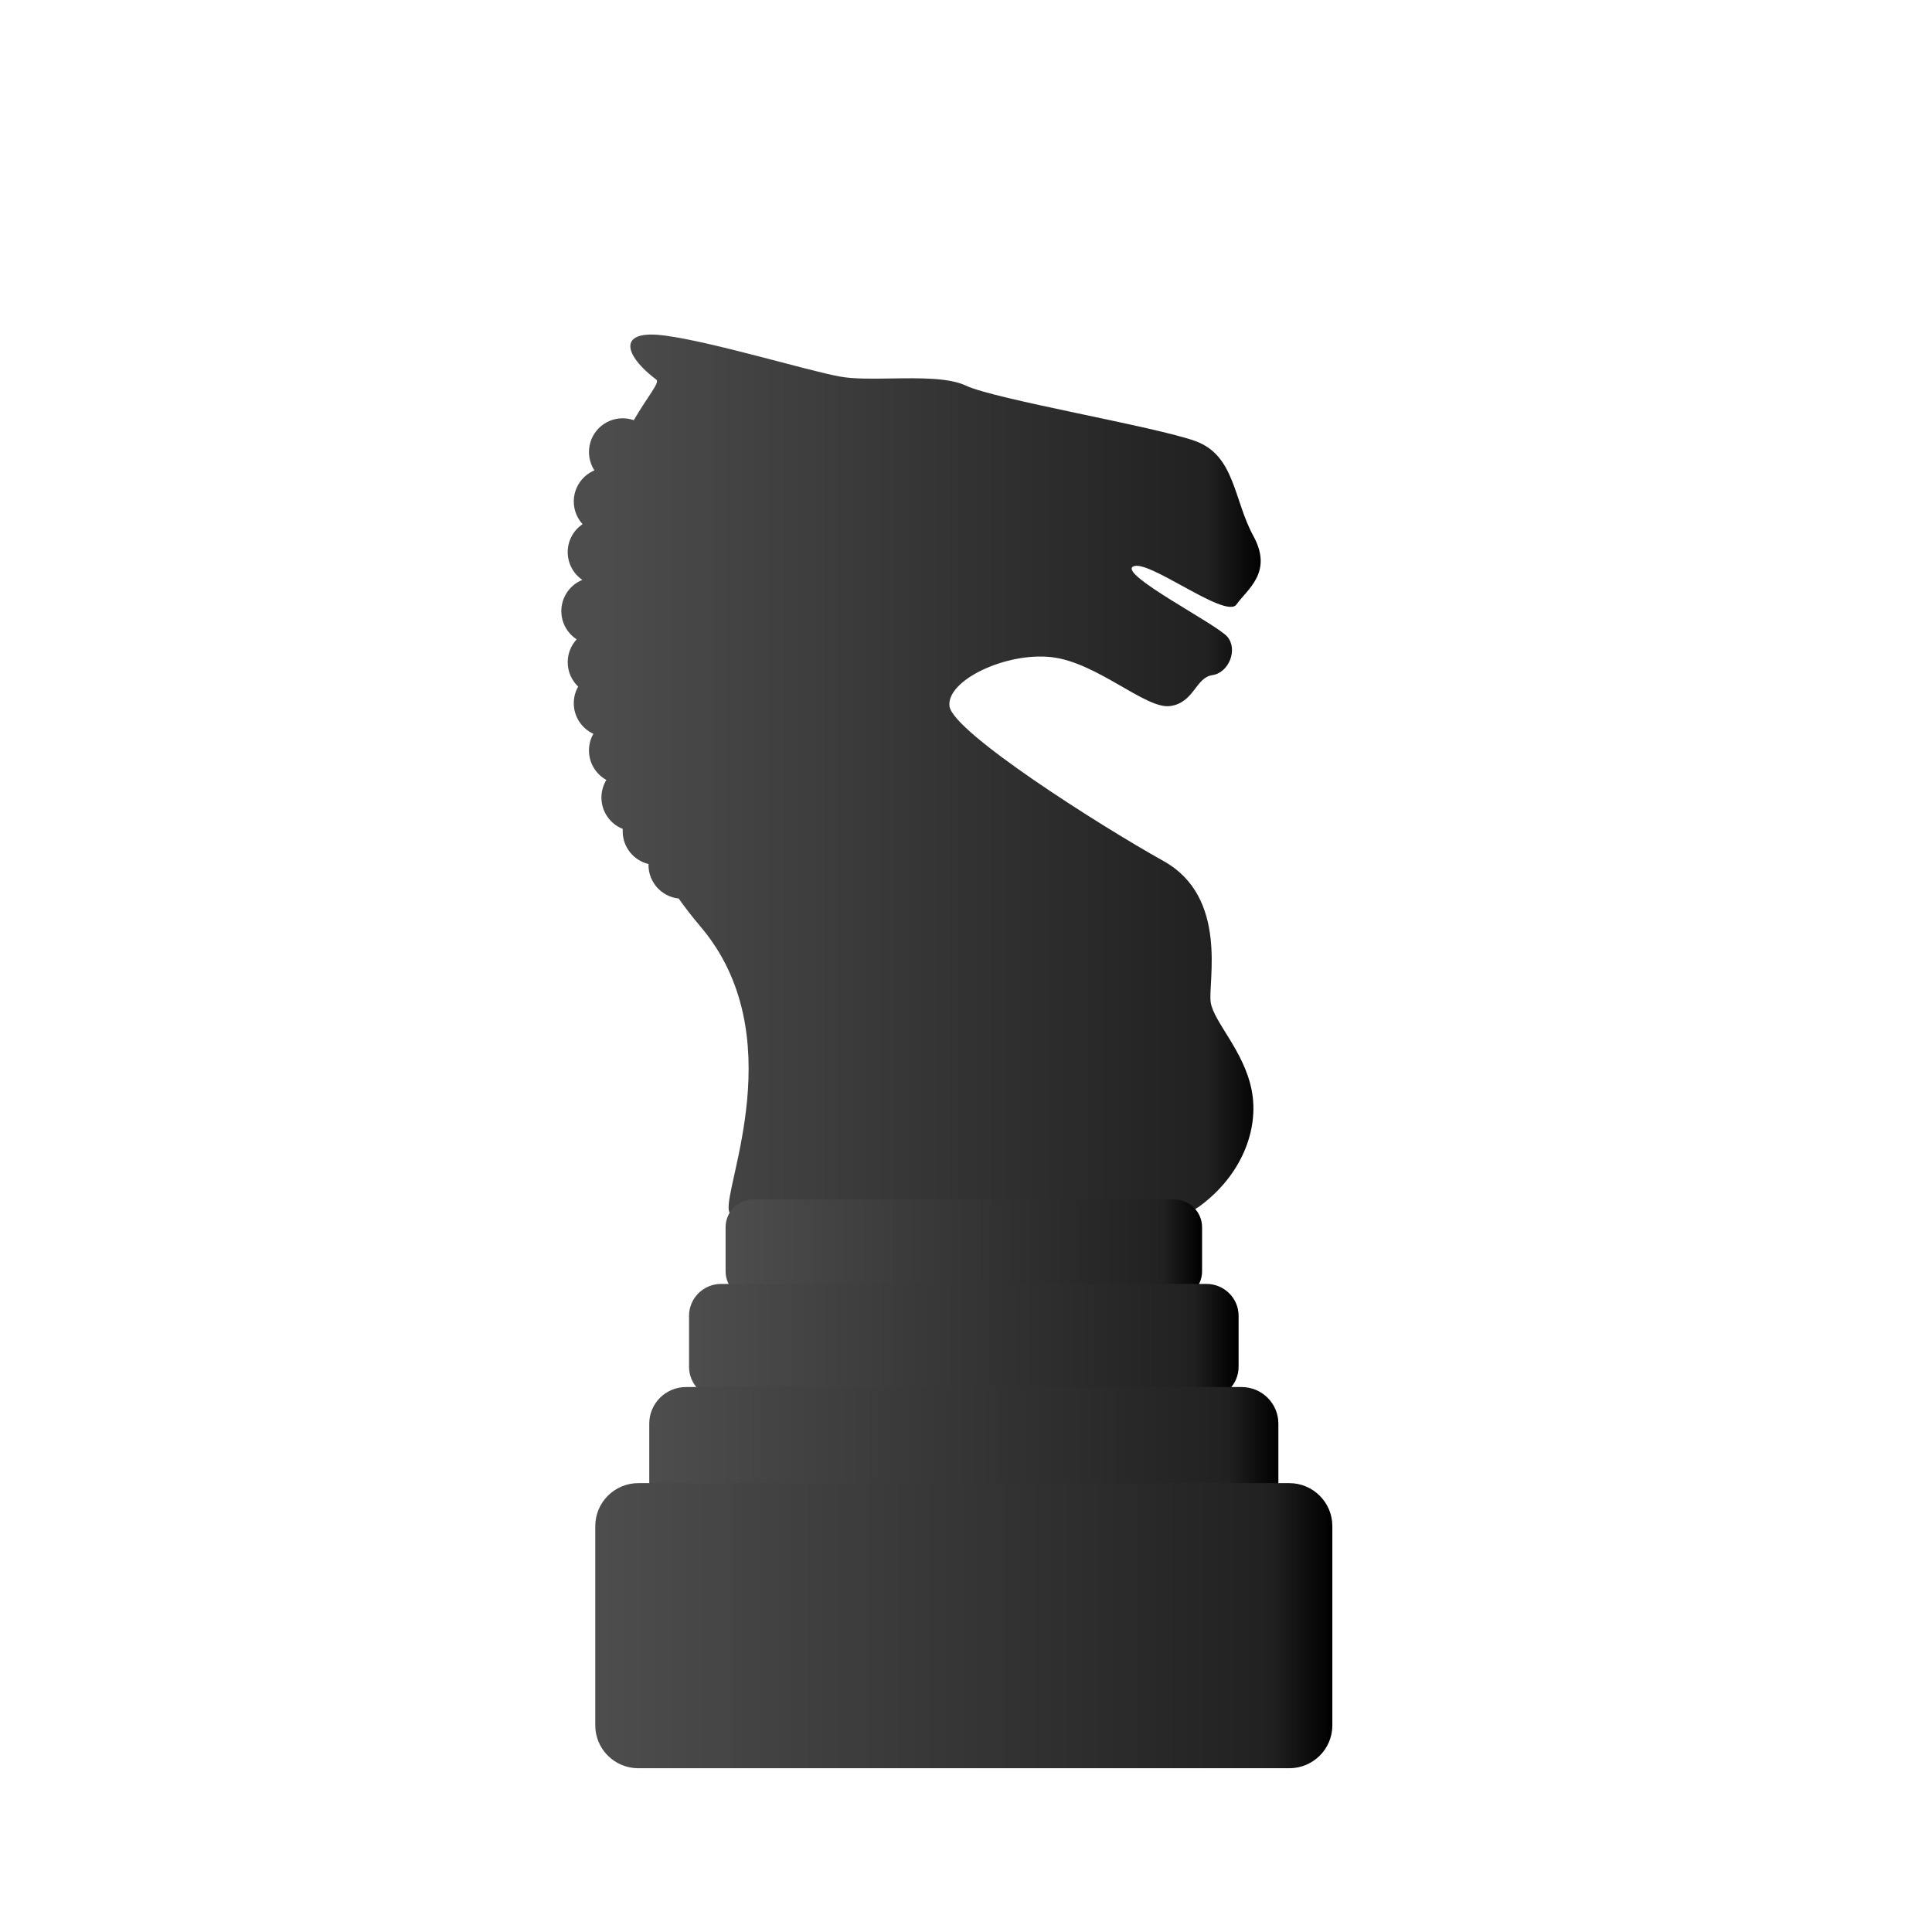 <?xml version="1.0" encoding="UTF-8" standalone="no"?>
<!-- Created with Inkscape (http://www.inkscape.org/) -->

<svg
   xmlns:dc="http://purl.org/dc/elements/1.1/"
   xmlns:cc="http://creativecommons.org/ns#"
   xmlns:rdf="http://www.w3.org/1999/02/22-rdf-syntax-ns#"
   xmlns:svg="http://www.w3.org/2000/svg"
   xmlns="http://www.w3.org/2000/svg"
   xmlns:sodipodi="http://sodipodi.sourceforge.net/DTD/sodipodi-0.dtd"
   xmlns:inkscape="http://www.inkscape.org/namespaces/inkscape"
   width="60"
   height="60"
   viewBox="0 0 60 60"
   id="svg6148"
   version="1.1"
   inkscape:version="0.91 r"
   sodipodi:docname="black_knight.svg">
  <defs
     id="defs6150">
    <linearGradient
       id="linearGradient4374"
       spreadMethod="pad"
       gradientTransform="matrix(50.307,0,0,-50.307,722.279,529.978)"
       gradientUnits="userSpaceOnUse"
       y2="0"
       x2="1"
       y1="0"
       x1="0">
      <stop
         id="stop4376"
         offset="0"
         style="stop-opacity:1;stop-color:#ffffff" />
      <stop
         id="stop4378"
         offset="0.05"
         style="stop-opacity:1;stop-color:#ffffff" />
      <stop
         id="stop4380"
         offset="0.922"
         style="stop-opacity:1;stop-color:#b9b9b9" />
      <stop
         id="stop4382"
         offset="0.922"
         style="stop-opacity:1;stop-color:#b9b9b9" />
      <stop
         id="stop4384"
         offset="1"
         style="stop-opacity:1;stop-color:#999999" />
    </linearGradient>
    <clipPath
       id="clipPath4296"
       clipPathUnits="userSpaceOnUse">
      <path
         inkscape:connector-curvature="0"
         id="path4298"
         d="M 0,800 800,800 800,0 0,0 0,800 Z" />
    </clipPath>
    <clipPath
       id="clipPath4304"
       clipPathUnits="userSpaceOnUse">
      <path
         inkscape:connector-curvature="0"
         id="path4306"
         d="m 727.854,545.632 27.417,0 0,-6.303 -27.417,0 0,6.303 z" />
    </clipPath>
    <clipPath
       id="clipPath4308"
       clipPathUnits="userSpaceOnUse">
      <path
         inkscape:connector-curvature="0"
         id="path4310"
         d="m 727.854,539.329 0,3.9 c 0,1.325 1.078,2.403 2.408,2.403 l 25.009,0 c 0,0 -14.701,-0.51 -20.35,-2.434 -5.648,-1.925 -7.067,-3.869 -7.067,-3.869" />
    </clipPath>
    <mask
       id="mask4324"
       height="1"
       width="1"
       y="0"
       x="0"
       maskUnits="userSpaceOnUse">
      <g
         id="g4326">
        <g
           id="g4328">
          <g
             id="g4330">
            <g
               id="g4332">
              <path
                 inkscape:connector-curvature="0"
                 id="path4334"
                 style="fill:url(#linearGradient4316);stroke:none"
                 d="m -32768,32767 65535,0 0,-65535 -65535,0 0,65535 z" />
            </g>
          </g>
        </g>
      </g>
    </mask>
    <linearGradient
       id="linearGradient4316"
       spreadMethod="pad"
       gradientTransform="matrix(20.758,0,0,-20.758,725.48,542.48)"
       gradientUnits="userSpaceOnUse"
       y2="0"
       x2="1"
       y1="0"
       x1="0">
      <stop
         id="stop4318"
         offset="0"
         style="stop-opacity:1;stop-color:#ffffff" />
      <stop
         id="stop4320"
         offset="0.054"
         style="stop-opacity:1;stop-color:#ffffff" />
      <stop
         id="stop4322"
         offset="1"
         style="stop-opacity:0;stop-color:#ffffff" />
    </linearGradient>
    <linearGradient
       id="linearGradient4278"
       spreadMethod="pad"
       gradientTransform="matrix(42.94,0,0,-42.94,726.117,541.319)"
       gradientUnits="userSpaceOnUse"
       y2="0"
       x2="1"
       y1="0"
       x1="0">
      <stop
         id="stop4280"
         offset="0"
         style="stop-opacity:1;stop-color:#ffffff" />
      <stop
         id="stop4282"
         offset="0.05"
         style="stop-opacity:1;stop-color:#ffffff" />
      <stop
         id="stop4284"
         offset="0.922"
         style="stop-opacity:1;stop-color:#b9b9b9" />
      <stop
         id="stop4286"
         offset="0.922"
         style="stop-opacity:1;stop-color:#b9b9b9" />
      <stop
         id="stop4288"
         offset="1"
         style="stop-opacity:1;stop-color:#999999" />
    </linearGradient>
    <clipPath
       id="clipPath4200"
       clipPathUnits="userSpaceOnUse">
      <path
         inkscape:connector-curvature="0"
         id="path4202"
         d="M 0,800 800,800 800,0 0,0 0,800 Z" />
    </clipPath>
    <clipPath
       id="clipPath4208"
       clipPathUnits="userSpaceOnUse">
      <path
         inkscape:connector-curvature="0"
         id="path4210"
         d="m 730.464,552.396 22.255,0 0,-5.504 -22.255,0 0,5.504 z" />
    </clipPath>
    <clipPath
       id="clipPath4212"
       clipPathUnits="userSpaceOnUse">
      <path
         inkscape:connector-curvature="0"
         id="path4214"
         d="m 730.464,546.892 0,3.412 c 0,1.153 0.938,2.092 2.103,2.092 l 20.152,0 c 0,0 -11.149,-0.44 -16.081,-2.125 -4.937,-1.678 -6.174,-3.379 -6.174,-3.379" />
    </clipPath>
    <mask
       id="mask4228"
       height="1"
       width="1"
       y="0"
       x="0"
       maskUnits="userSpaceOnUse">
      <g
         id="g4230">
        <g
           id="g4232">
          <g
             id="g4234">
            <g
               id="g4236">
              <path
                 inkscape:connector-curvature="0"
                 id="path4238"
                 style="fill:url(#linearGradient4220);stroke:none"
                 d="m -32768,32767 65535,0 0,-65535 -65535,0 0,65535 z" />
            </g>
          </g>
        </g>
      </g>
    </mask>
    <linearGradient
       id="linearGradient4220"
       spreadMethod="pad"
       gradientTransform="matrix(15.701,0,0,-15.701,728.586,549.644)"
       gradientUnits="userSpaceOnUse"
       y2="0"
       x2="1"
       y1="0"
       x1="0">
      <stop
         id="stop4222"
         offset="0"
         style="stop-opacity:1;stop-color:#ffffff" />
      <stop
         id="stop4224"
         offset="0.054"
         style="stop-opacity:1;stop-color:#ffffff" />
      <stop
         id="stop4226"
         offset="1"
         style="stop-opacity:0;stop-color:#ffffff" />
    </linearGradient>
    <linearGradient
       id="linearGradient4182"
       spreadMethod="pad"
       gradientTransform="matrix(37.51,0,0,-37.51,728.946,548.631)"
       gradientUnits="userSpaceOnUse"
       y2="0"
       x2="1"
       y1="0"
       x1="0">
      <stop
         id="stop4184"
         offset="0"
         style="stop-opacity:1;stop-color:#ffffff" />
      <stop
         id="stop4186"
         offset="0.05"
         style="stop-opacity:1;stop-color:#ffffff" />
      <stop
         id="stop4188"
         offset="0.922"
         style="stop-opacity:1;stop-color:#b9b9b9" />
      <stop
         id="stop4190"
         offset="0.922"
         style="stop-opacity:1;stop-color:#b9b9b9" />
      <stop
         id="stop4192"
         offset="1"
         style="stop-opacity:1;stop-color:#999999" />
    </linearGradient>
    <linearGradient
       id="linearGradient4154"
       spreadMethod="pad"
       gradientTransform="matrix(25.694,0,0,-25.694,732.657,600.661)"
       gradientUnits="userSpaceOnUse"
       y2="0"
       x2="1"
       y1="0"
       x1="0">
      <stop
         id="stop4156"
         offset="0"
         style="stop-opacity:1;stop-color:#ffffff" />
      <stop
         id="stop4158"
         offset="0.161"
         style="stop-opacity:1;stop-color:#ffffff" />
      <stop
         id="stop4160"
         offset="0.201"
         style="stop-opacity:1;stop-color:#ffffff" />
      <stop
         id="stop4162"
         offset="0.893"
         style="stop-opacity:1;stop-color:#b9b9b9" />
      <stop
         id="stop4164"
         offset="0.893"
         style="stop-opacity:1;stop-color:#b9b9b9" />
      <stop
         id="stop4166"
         offset="1"
         style="stop-opacity:1;stop-color:#a3a3a3" />
    </linearGradient>
    <clipPath
       id="clipPath4076"
       clipPathUnits="userSpaceOnUse">
      <path
         inkscape:connector-curvature="0"
         id="path4078"
         d="M 0,800 800,800 800,0 0,0 0,800 Z" />
    </clipPath>
    <clipPath
       id="clipPath4084"
       clipPathUnits="userSpaceOnUse">
      <path
         inkscape:connector-curvature="0"
         id="path4086"
         d="m 732.858,557.935 19.861,0 0,-4.773 -19.861,0 0,4.773 z" />
    </clipPath>
    <clipPath
       id="clipPath4088"
       clipPathUnits="userSpaceOnUse">
      <path
         inkscape:connector-curvature="0"
         id="path4090"
         d="m 732.858,553.162 0,2.955 c 0,0.999 0.819,1.818 1.824,1.818 l 18.037,0 c 0,0 -10.23,-0.383 -14.502,-1.844 -4.284,-1.456 -5.359,-2.929 -5.359,-2.929" />
    </clipPath>
    <mask
       id="mask4104"
       height="1"
       width="1"
       y="0"
       x="0"
       maskUnits="userSpaceOnUse">
      <g
         id="g4106">
        <g
           id="g4108">
          <g
             id="g4110">
            <g
               id="g4112">
              <path
                 inkscape:connector-curvature="0"
                 id="path4114"
                 style="fill:url(#linearGradient4096);stroke:none"
                 d="m -32768,32767 65535,0 0,-65535 -65535,0 0,65535 z" />
            </g>
          </g>
        </g>
      </g>
    </mask>
    <linearGradient
       id="linearGradient4096"
       spreadMethod="pad"
       gradientTransform="matrix(15.049,0,0,-15.049,731.085,555.548)"
       gradientUnits="userSpaceOnUse"
       y2="0"
       x2="1"
       y1="0"
       x1="0">
      <stop
         id="stop4098"
         offset="0"
         style="stop-opacity:1;stop-color:#ffffff" />
      <stop
         id="stop4100"
         offset="0.054"
         style="stop-opacity:1;stop-color:#ffffff" />
      <stop
         id="stop4102"
         offset="1"
         style="stop-opacity:0;stop-color:#ffffff" />
    </linearGradient>
    <linearGradient
       id="linearGradient4058"
       spreadMethod="pad"
       gradientTransform="matrix(32.526,0,0,-32.526,731.542,554.669)"
       gradientUnits="userSpaceOnUse"
       y2="0"
       x2="1"
       y1="0"
       x1="0">
      <stop
         id="stop4060"
         offset="0"
         style="stop-opacity:1;stop-color:#ffffff" />
      <stop
         id="stop4062"
         offset="0.05"
         style="stop-opacity:1;stop-color:#ffffff" />
      <stop
         id="stop4064"
         offset="0.922"
         style="stop-opacity:1;stop-color:#b9b9b9" />
      <stop
         id="stop4066"
         offset="0.922"
         style="stop-opacity:1;stop-color:#b9b9b9" />
      <stop
         id="stop4068"
         offset="1"
         style="stop-opacity:1;stop-color:#999999" />
    </linearGradient>
    <linearGradient
       id="linearGradient4030"
       spreadMethod="pad"
       gradientTransform="matrix(23.724,0,0,-23.724,733.866,576.068)"
       gradientUnits="userSpaceOnUse"
       y2="0"
       x2="1"
       y1="0"
       x1="0">
      <stop
         id="stop4032"
         offset="0"
         style="stop-opacity:1;stop-color:#ffffff" />
      <stop
         id="stop4034"
         offset="0.161"
         style="stop-opacity:1;stop-color:#ffffff" />
      <stop
         id="stop4036"
         offset="0.201"
         style="stop-opacity:1;stop-color:#ffffff" />
      <stop
         id="stop4038"
         offset="0.893"
         style="stop-opacity:1;stop-color:#b9b9b9" />
      <stop
         id="stop4040"
         offset="0.893"
         style="stop-opacity:1;stop-color:#b9b9b9" />
      <stop
         id="stop4042"
         offset="1"
         style="stop-opacity:1;stop-color:#a3a3a3" />
    </linearGradient>
    <linearGradient
       id="linearGradient4002"
       spreadMethod="pad"
       gradientTransform="matrix(13.607,-20.921,-20.921,-13.607,740.44,622.123)"
       gradientUnits="userSpaceOnUse"
       y2="0"
       x2="1"
       y1="0"
       x1="0">
      <stop
         id="stop4004"
         offset="0"
         style="stop-opacity:1;stop-color:#ffffff" />
      <stop
         id="stop4006"
         offset="0.161"
         style="stop-opacity:1;stop-color:#ffffff" />
      <stop
         id="stop4008"
         offset="0.201"
         style="stop-opacity:1;stop-color:#ffffff" />
      <stop
         id="stop4010"
         offset="0.893"
         style="stop-opacity:1;stop-color:#b9b9b9" />
      <stop
         id="stop4012"
         offset="0.893"
         style="stop-opacity:1;stop-color:#b9b9b9" />
      <stop
         id="stop4014"
         offset="1"
         style="stop-opacity:1;stop-color:#a3a3a3" />
    </linearGradient>
    <linearGradient
       id="linearGradient6406"
       spreadMethod="pad"
       gradientTransform="matrix(55.26,0,0,-55.26,91.725,531.001)"
       gradientUnits="userSpaceOnUse"
       y2="0"
       x2="1"
       y1="0"
       x1="0">
      <stop
         id="stop6408"
         offset="0"
         style="stop-opacity:1;stop-color:#ffffff" />
      <stop
         id="stop6410"
         offset="0.05"
         style="stop-opacity:1;stop-color:#ffffff" />
      <stop
         id="stop6412"
         offset="0.922"
         style="stop-opacity:1;stop-color:#b9b9b9" />
      <stop
         id="stop6414"
         offset="0.922"
         style="stop-opacity:1;stop-color:#b9b9b9" />
      <stop
         id="stop6416"
         offset="1"
         style="stop-opacity:1;stop-color:#999999" />
    </linearGradient>
    <clipPath
       id="clipPath6328"
       clipPathUnits="userSpaceOnUse">
      <path
         inkscape:connector-curvature="0"
         id="path6330"
         d="M 0,800 800,800 800,0 0,0 0,800 Z" />
    </clipPath>
    <clipPath
       id="clipPath6336"
       clipPathUnits="userSpaceOnUse">
      <path
         inkscape:connector-curvature="0"
         id="path6338"
         d="m 97.849,548.195 30.115,0 0,-6.923 -30.115,0 0,6.923 z" />
    </clipPath>
    <clipPath
       id="clipPath6340"
       clipPathUnits="userSpaceOnUse">
      <path
         inkscape:connector-curvature="0"
         id="path6342"
         d="m 97.849,541.272 0,4.285 c 0,1.454 1.184,2.638 2.644,2.638 l 27.471,0 c 0,0 -16.146,-0.56 -22.351,-2.674 -6.205,-2.113 -7.764,-4.249 -7.764,-4.249" />
    </clipPath>
    <mask
       id="mask6356"
       height="1"
       width="1"
       y="0"
       x="0"
       maskUnits="userSpaceOnUse">
      <g
         id="g6358">
        <g
           id="g6360">
          <g
             id="g6362">
            <g
               id="g6364">
              <path
                 inkscape:connector-curvature="0"
                 id="path6366"
                 style="fill:url(#linearGradient6348);stroke:none"
                 d="m -32768,32767 65535,0 0,-65535 -65535,0 0,65535 z" />
            </g>
          </g>
        </g>
      </g>
    </mask>
    <linearGradient
       id="linearGradient6348"
       spreadMethod="pad"
       gradientTransform="matrix(22.802,0,0,-22.802,95.24,544.734)"
       gradientUnits="userSpaceOnUse"
       y2="0"
       x2="1"
       y1="0"
       x1="0">
      <stop
         id="stop6350"
         offset="0"
         style="stop-opacity:1;stop-color:#ffffff" />
      <stop
         id="stop6352"
         offset="0.054"
         style="stop-opacity:1;stop-color:#ffffff" />
      <stop
         id="stop6354"
         offset="1"
         style="stop-opacity:0;stop-color:#ffffff" />
    </linearGradient>
    <linearGradient
       id="linearGradient6310"
       spreadMethod="pad"
       gradientTransform="matrix(47.169,0,0,-47.169,95.94,543.458)"
       gradientUnits="userSpaceOnUse"
       y2="0"
       x2="1"
       y1="0"
       x1="0">
      <stop
         id="stop6312"
         offset="0"
         style="stop-opacity:1;stop-color:#ffffff" />
      <stop
         id="stop6314"
         offset="0.05"
         style="stop-opacity:1;stop-color:#ffffff" />
      <stop
         id="stop6316"
         offset="0.922"
         style="stop-opacity:1;stop-color:#b9b9b9" />
      <stop
         id="stop6318"
         offset="0.922"
         style="stop-opacity:1;stop-color:#b9b9b9" />
      <stop
         id="stop6320"
         offset="1"
         style="stop-opacity:1;stop-color:#999999" />
    </linearGradient>
    <clipPath
       id="clipPath6232"
       clipPathUnits="userSpaceOnUse">
      <path
         inkscape:connector-curvature="0"
         id="path6234"
         d="M 0,800 800,800 800,0 0,0 0,800 Z" />
    </clipPath>
    <clipPath
       id="clipPath6240"
       clipPathUnits="userSpaceOnUse">
      <path
         inkscape:connector-curvature="0"
         id="path6242"
         d="m 100.715,555.626 24.448,0 0,-6.047 -24.448,0 0,6.047 z" />
    </clipPath>
    <clipPath
       id="clipPath6244"
       clipPathUnits="userSpaceOnUse">
      <path
         inkscape:connector-curvature="0"
         id="path6246"
         d="m 100.715,549.579 0,3.747 c 0,1.268 1.034,2.3 2.312,2.3 l 22.136,0 c 0,0 -12.246,-0.484 -17.663,-2.335 -5.424,-1.845 -6.785,-3.712 -6.785,-3.712" />
    </clipPath>
    <mask
       id="mask6260"
       height="1"
       width="1"
       y="0"
       x="0"
       maskUnits="userSpaceOnUse">
      <g
         id="g6262">
        <g
           id="g6264">
          <g
             id="g6266">
            <g
               id="g6268">
              <path
                 inkscape:connector-curvature="0"
                 id="path6270"
                 style="fill:url(#linearGradient6252);stroke:none"
                 d="m -32768,32767 65535,0 0,-65535 -65535,0 0,65535 z" />
            </g>
          </g>
        </g>
      </g>
    </mask>
    <linearGradient
       id="linearGradient6252"
       spreadMethod="pad"
       gradientTransform="matrix(17.248,0,0,-17.248,98.652,552.603)"
       gradientUnits="userSpaceOnUse"
       y2="0"
       x2="1"
       y1="0"
       x1="0">
      <stop
         id="stop6254"
         offset="0"
         style="stop-opacity:1;stop-color:#ffffff" />
      <stop
         id="stop6256"
         offset="0.054"
         style="stop-opacity:1;stop-color:#ffffff" />
      <stop
         id="stop6258"
         offset="1"
         style="stop-opacity:0;stop-color:#ffffff" />
    </linearGradient>
    <linearGradient
       id="linearGradient6214"
       spreadMethod="pad"
       gradientTransform="matrix(41.204,0,0,-41.204,99.048,551.49)"
       gradientUnits="userSpaceOnUse"
       y2="0"
       x2="1"
       y1="0"
       x1="0">
      <stop
         id="stop6216"
         offset="0"
         style="stop-opacity:1;stop-color:#ffffff" />
      <stop
         id="stop6218"
         offset="0.05"
         style="stop-opacity:1;stop-color:#ffffff" />
      <stop
         id="stop6220"
         offset="0.922"
         style="stop-opacity:1;stop-color:#b9b9b9" />
      <stop
         id="stop6222"
         offset="0.922"
         style="stop-opacity:1;stop-color:#b9b9b9" />
      <stop
         id="stop6224"
         offset="1"
         style="stop-opacity:1;stop-color:#999999" />
    </linearGradient>
    <linearGradient
       id="linearGradient6186"
       spreadMethod="pad"
       gradientTransform="matrix(28.222,0,0,-28.222,103.125,608.641)"
       gradientUnits="userSpaceOnUse"
       y2="0"
       x2="1"
       y1="0"
       x1="0">
      <stop
         id="stop6188"
         offset="0"
         style="stop-opacity:1;stop-color:#ffffff" />
      <stop
         id="stop6190"
         offset="0.161"
         style="stop-opacity:1;stop-color:#ffffff" />
      <stop
         id="stop6192"
         offset="0.201"
         style="stop-opacity:1;stop-color:#ffffff" />
      <stop
         id="stop6194"
         offset="0.893"
         style="stop-opacity:1;stop-color:#b9b9b9" />
      <stop
         id="stop6196"
         offset="0.893"
         style="stop-opacity:1;stop-color:#b9b9b9" />
      <stop
         id="stop6198"
         offset="1"
         style="stop-opacity:1;stop-color:#a3a3a3" />
    </linearGradient>
    <clipPath
       id="clipPath6108"
       clipPathUnits="userSpaceOnUse">
      <path
         inkscape:connector-curvature="0"
         id="path6110"
         d="M 0,800 800,800 800,0 0,0 0,800 Z" />
    </clipPath>
    <clipPath
       id="clipPath6116"
       clipPathUnits="userSpaceOnUse">
      <path
         inkscape:connector-curvature="0"
         id="path6118"
         d="m 103.349,561.71 21.814,0 0,-5.243 -21.814,0 0,5.243 z" />
    </clipPath>
    <clipPath
       id="clipPath6120"
       clipPathUnits="userSpaceOnUse">
      <path
         inkscape:connector-curvature="0"
         id="path6122"
         d="m 103.349,556.467 0,3.246 c 0,1.097 0.898,1.997 2,1.997 l 19.814,0 c 0,0 -11.238,-0.422 -15.931,-2.026 -4.706,-1.599 -5.883,-3.217 -5.883,-3.217" />
    </clipPath>
    <mask
       id="mask6136"
       height="1"
       width="1"
       y="0"
       x="0"
       maskUnits="userSpaceOnUse">
      <g
         id="g6138">
        <g
           id="g6140">
          <g
             id="g6142">
            <g
               id="g6144">
              <path
                 inkscape:connector-curvature="0"
                 id="path6146"
                 style="fill:url(#linearGradient6128);stroke:none"
                 d="m -32768,32767 65535,0 0,-65535 -65535,0 0,65535 z" />
            </g>
          </g>
        </g>
      </g>
    </mask>
    <linearGradient
       id="linearGradient6128"
       spreadMethod="pad"
       gradientTransform="matrix(16.529,0,0,-16.529,101.401,559.088)"
       gradientUnits="userSpaceOnUse"
       y2="0"
       x2="1"
       y1="0"
       x1="0">
      <stop
         id="stop6130"
         offset="0"
         style="stop-opacity:1;stop-color:#ffffff" />
      <stop
         id="stop6132"
         offset="0.054"
         style="stop-opacity:1;stop-color:#ffffff" />
      <stop
         id="stop6134"
         offset="1"
         style="stop-opacity:0;stop-color:#ffffff" />
    </linearGradient>
    <linearGradient
       id="linearGradient6090"
       spreadMethod="pad"
       gradientTransform="matrix(35.724,0,0,-35.724,101.903,558.123)"
       gradientUnits="userSpaceOnUse"
       y2="0"
       x2="1"
       y1="0"
       x1="0">
      <stop
         id="stop6092"
         offset="0"
         style="stop-opacity:1;stop-color:#ffffff" />
      <stop
         id="stop6094"
         offset="0.05"
         style="stop-opacity:1;stop-color:#ffffff" />
      <stop
         id="stop6096"
         offset="0.922"
         style="stop-opacity:1;stop-color:#b9b9b9" />
      <stop
         id="stop6098"
         offset="0.922"
         style="stop-opacity:1;stop-color:#b9b9b9" />
      <stop
         id="stop6100"
         offset="1"
         style="stop-opacity:1;stop-color:#999999" />
    </linearGradient>
    <linearGradient
       id="linearGradient6062"
       spreadMethod="pad"
       gradientTransform="matrix(26.058,0,0,-26.058,104.455,581.627)"
       gradientUnits="userSpaceOnUse"
       y2="0"
       x2="1"
       y1="0"
       x1="0">
      <stop
         id="stop6064"
         offset="0"
         style="stop-opacity:1;stop-color:#ffffff" />
      <stop
         id="stop6066"
         offset="0.161"
         style="stop-opacity:1;stop-color:#ffffff" />
      <stop
         id="stop6068"
         offset="0.201"
         style="stop-opacity:1;stop-color:#ffffff" />
      <stop
         id="stop6070"
         offset="0.893"
         style="stop-opacity:1;stop-color:#b9b9b9" />
      <stop
         id="stop6072"
         offset="0.893"
         style="stop-opacity:1;stop-color:#b9b9b9" />
      <stop
         id="stop6074"
         offset="1"
         style="stop-opacity:1;stop-color:#a3a3a3" />
    </linearGradient>
    <linearGradient
       id="linearGradient6036"
       spreadMethod="pad"
       gradientTransform="matrix(43.114,0,0,-43.114,98.959,619.284)"
       gradientUnits="userSpaceOnUse"
       y2="0"
       x2="1"
       y1="0"
       x1="0">
      <stop
         id="stop6038"
         offset="0"
         style="stop-opacity:1;stop-color:#ffffff" />
      <stop
         id="stop6040"
         offset="0.05"
         style="stop-opacity:1;stop-color:#ffffff" />
      <stop
         id="stop6042"
         offset="0.922"
         style="stop-opacity:1;stop-color:#b9b9b9" />
      <stop
         id="stop6044"
         offset="0.922"
         style="stop-opacity:1;stop-color:#b9b9b9" />
      <stop
         id="stop6046"
         offset="1"
         style="stop-opacity:1;stop-color:#999999" />
    </linearGradient>
    <linearGradient
       id="linearGradient6858"
       spreadMethod="pad"
       gradientTransform="matrix(61.445,0,0,-61.445,170.922,532.278)"
       gradientUnits="userSpaceOnUse"
       y2="0"
       x2="1"
       y1="0"
       x1="0">
      <stop
         id="stop6860"
         offset="0"
         style="stop-opacity:1;stop-color:#ffffff" />
      <stop
         id="stop6862"
         offset="0.05"
         style="stop-opacity:1;stop-color:#ffffff" />
      <stop
         id="stop6864"
         offset="0.922"
         style="stop-opacity:1;stop-color:#b9b9b9" />
      <stop
         id="stop6866"
         offset="0.922"
         style="stop-opacity:1;stop-color:#b9b9b9" />
      <stop
         id="stop6868"
         offset="1"
         style="stop-opacity:1;stop-color:#999999" />
    </linearGradient>
    <clipPath
       id="clipPath6780"
       clipPathUnits="userSpaceOnUse">
      <path
         inkscape:connector-curvature="0"
         id="path6782"
         d="M 0,800 800,800 800,0 0,0 0,800 Z" />
    </clipPath>
    <clipPath
       id="clipPath6788"
       clipPathUnits="userSpaceOnUse">
      <path
         inkscape:connector-curvature="0"
         id="path6790"
         d="m 177.732,551.396 33.486,0 0,-7.698 -33.486,0 0,7.698 z" />
    </clipPath>
    <clipPath
       id="clipPath6792"
       clipPathUnits="userSpaceOnUse">
      <path
         inkscape:connector-curvature="0"
         id="path6794"
         d="m 177.732,543.698 0,4.765 c 0,1.615 1.316,2.933 2.939,2.933 l 30.547,0 c 0,0 -17.954,-0.624 -24.853,-2.973 -6.9,-2.349 -8.633,-4.725 -8.633,-4.725" />
    </clipPath>
    <mask
       id="mask6808"
       height="1"
       width="1"
       y="0"
       x="0"
       maskUnits="userSpaceOnUse">
      <g
         id="g6810">
        <g
           id="g6812">
          <g
             id="g6814">
            <g
               id="g6816">
              <path
                 inkscape:connector-curvature="0"
                 id="path6818"
                 style="fill:url(#linearGradient6800);stroke:none"
                 d="m -32768,32767 65535,0 0,-65535 -65535,0 0,65535 z" />
            </g>
          </g>
        </g>
      </g>
    </mask>
    <linearGradient
       id="linearGradient6800"
       spreadMethod="pad"
       gradientTransform="matrix(25.354,0,0,-25.354,174.832,547.547)"
       gradientUnits="userSpaceOnUse"
       y2="0"
       x2="1"
       y1="0"
       x1="0">
      <stop
         id="stop6802"
         offset="0"
         style="stop-opacity:1;stop-color:#ffffff" />
      <stop
         id="stop6804"
         offset="0.054"
         style="stop-opacity:1;stop-color:#ffffff" />
      <stop
         id="stop6806"
         offset="1"
         style="stop-opacity:0;stop-color:#ffffff" />
    </linearGradient>
    <linearGradient
       id="linearGradient6762"
       spreadMethod="pad"
       gradientTransform="matrix(52.448,0,0,-52.448,175.61,546.129)"
       gradientUnits="userSpaceOnUse"
       y2="0"
       x2="1"
       y1="0"
       x1="0">
      <stop
         id="stop6764"
         offset="0"
         style="stop-opacity:1;stop-color:#ffffff" />
      <stop
         id="stop6766"
         offset="0.05"
         style="stop-opacity:1;stop-color:#ffffff" />
      <stop
         id="stop6768"
         offset="0.922"
         style="stop-opacity:1;stop-color:#b9b9b9" />
      <stop
         id="stop6770"
         offset="0.922"
         style="stop-opacity:1;stop-color:#b9b9b9" />
      <stop
         id="stop6772"
         offset="1"
         style="stop-opacity:1;stop-color:#999999" />
    </linearGradient>
    <clipPath
       id="clipPath6684"
       clipPathUnits="userSpaceOnUse">
      <path
         inkscape:connector-curvature="0"
         id="path6686"
         d="M 0,800 800,800 800,0 0,0 0,800 Z" />
    </clipPath>
    <clipPath
       id="clipPath6692"
       clipPathUnits="userSpaceOnUse">
      <path
         inkscape:connector-curvature="0"
         id="path6694"
         d="m 180.919,559.659 27.184,0 0,-6.724 -27.184,0 0,6.724 z" />
    </clipPath>
    <clipPath
       id="clipPath6696"
       clipPathUnits="userSpaceOnUse">
      <path
         inkscape:connector-curvature="0"
         id="path6698"
         d="m 180.919,552.935 0,4.167 c 0,1.408 1.148,2.557 2.571,2.557 l 24.613,0 c 0,0 -13.618,-0.539 -19.641,-2.596 -6.031,-2.051 -7.543,-4.128 -7.543,-4.128" />
    </clipPath>
    <mask
       id="mask6712"
       height="1"
       width="1"
       y="0"
       x="0"
       maskUnits="userSpaceOnUse">
      <g
         id="g6714">
        <g
           id="g6716">
          <g
             id="g6718">
            <g
               id="g6720">
              <path
                 inkscape:connector-curvature="0"
                 id="path6722"
                 style="fill:url(#linearGradient6704);stroke:none"
                 d="m -32768,32767 65535,0 0,-65535 -65535,0 0,65535 z" />
            </g>
          </g>
        </g>
      </g>
    </mask>
    <linearGradient
       id="linearGradient6704"
       spreadMethod="pad"
       gradientTransform="matrix(19.178,0,0,-19.178,178.625,556.297)"
       gradientUnits="userSpaceOnUse"
       y2="0"
       x2="1"
       y1="0"
       x1="0">
      <stop
         id="stop6706"
         offset="0"
         style="stop-opacity:1;stop-color:#ffffff" />
      <stop
         id="stop6708"
         offset="0.054"
         style="stop-opacity:1;stop-color:#ffffff" />
      <stop
         id="stop6710"
         offset="1"
         style="stop-opacity:0;stop-color:#ffffff" />
    </linearGradient>
    <linearGradient
       id="linearGradient6666"
       spreadMethod="pad"
       gradientTransform="matrix(45.814,0,0,-45.814,179.066,555.061)"
       gradientUnits="userSpaceOnUse"
       y2="0"
       x2="1"
       y1="0"
       x1="0">
      <stop
         id="stop6668"
         offset="0"
         style="stop-opacity:1;stop-color:#ffffff" />
      <stop
         id="stop6670"
         offset="0.05"
         style="stop-opacity:1;stop-color:#ffffff" />
      <stop
         id="stop6672"
         offset="0.922"
         style="stop-opacity:1;stop-color:#b9b9b9" />
      <stop
         id="stop6674"
         offset="0.922"
         style="stop-opacity:1;stop-color:#b9b9b9" />
      <stop
         id="stop6676"
         offset="1"
         style="stop-opacity:1;stop-color:#999999" />
    </linearGradient>
    <clipPath
       id="clipPath6588"
       clipPathUnits="userSpaceOnUse">
      <path
         inkscape:connector-curvature="0"
         id="path6590"
         d="M 0,800 800,800 800,0 0,0 0,800 Z" />
    </clipPath>
    <clipPath
       id="clipPath6596"
       clipPathUnits="userSpaceOnUse">
      <path
         inkscape:connector-curvature="0"
         id="path6598"
         d="m 183.846,566.423 24.257,0 0,-5.829 -24.257,0 0,5.829 z" />
    </clipPath>
    <clipPath
       id="clipPath6600"
       clipPathUnits="userSpaceOnUse">
      <path
         inkscape:connector-curvature="0"
         id="path6602"
         d="m 183.846,560.594 0,3.609 c 0,1.22 1,2.22 2.227,2.22 l 22.03,0 c 0,0 -12.496,-0.468 -17.714,-2.252 -5.231,-1.778 -6.543,-3.577 -6.543,-3.577" />
    </clipPath>
    <mask
       id="mask6616"
       height="1"
       width="1"
       y="0"
       x="0"
       maskUnits="userSpaceOnUse">
      <g
         id="g6618">
        <g
           id="g6620">
          <g
             id="g6622">
            <g
               id="g6624">
              <path
                 inkscape:connector-curvature="0"
                 id="path6626"
                 style="fill:url(#linearGradient6608);stroke:none"
                 d="m -32768,32767 65535,0 0,-65535 -65535,0 0,65535 z" />
            </g>
          </g>
        </g>
      </g>
    </mask>
    <linearGradient
       id="linearGradient6608"
       spreadMethod="pad"
       gradientTransform="matrix(18.38,0,0,-18.38,181.681,563.508)"
       gradientUnits="userSpaceOnUse"
       y2="0"
       x2="1"
       y1="0"
       x1="0">
      <stop
         id="stop6610"
         offset="0"
         style="stop-opacity:1;stop-color:#ffffff" />
      <stop
         id="stop6612"
         offset="0.054"
         style="stop-opacity:1;stop-color:#ffffff" />
      <stop
         id="stop6614"
         offset="1"
         style="stop-opacity:0;stop-color:#ffffff" />
    </linearGradient>
    <linearGradient
       id="linearGradient6570"
       spreadMethod="pad"
       gradientTransform="matrix(39.723,0,0,-39.723,182.239,562.434)"
       gradientUnits="userSpaceOnUse"
       y2="0"
       x2="1"
       y1="0"
       x1="0">
      <stop
         id="stop6572"
         offset="0"
         style="stop-opacity:1;stop-color:#ffffff" />
      <stop
         id="stop6574"
         offset="0.05"
         style="stop-opacity:1;stop-color:#ffffff" />
      <stop
         id="stop6576"
         offset="0.922"
         style="stop-opacity:1;stop-color:#b9b9b9" />
      <stop
         id="stop6578"
         offset="0.922"
         style="stop-opacity:1;stop-color:#b9b9b9" />
      <stop
         id="stop6580"
         offset="1"
         style="stop-opacity:1;stop-color:#999999" />
    </linearGradient>
    <linearGradient
       id="linearGradient6544"
       spreadMethod="pad"
       gradientTransform="matrix(56.028,0,0,-56.028,170.42,599.611)"
       gradientUnits="userSpaceOnUse"
       y2="0"
       x2="1"
       y1="0"
       x1="0">
      <stop
         id="stop6546"
         offset="0"
         style="stop-opacity:1;stop-color:#ffffff" />
      <stop
         id="stop6548"
         offset="0.05"
         style="stop-opacity:1;stop-color:#ffffff" />
      <stop
         id="stop6550"
         offset="0.922"
         style="stop-opacity:1;stop-color:#b9b9b9" />
      <stop
         id="stop6552"
         offset="0.922"
         style="stop-opacity:1;stop-color:#b9b9b9" />
      <stop
         id="stop6554"
         offset="1"
         style="stop-opacity:1;stop-color:#999999" />
    </linearGradient>
    <linearGradient
       id="linearGradient11850"
       spreadMethod="pad"
       gradientTransform="matrix(61.389,0,0,-61.389,170.816,133.201)"
       gradientUnits="userSpaceOnUse"
       y2="0"
       x2="1"
       y1="0"
       x1="0">
      <stop
         id="stop11852"
         offset="0"
         style="stop-opacity:1;stop-color:#4d4d4d" />
      <stop
         id="stop11854"
         offset="0.05"
         style="stop-opacity:1;stop-color:#4d4d4d" />
      <stop
         id="stop11856"
         offset="0.922"
         style="stop-opacity:1;stop-color:#212121" />
      <stop
         id="stop11858"
         offset="0.922"
         style="stop-opacity:1;stop-color:#212121" />
      <stop
         id="stop11860"
         offset="1"
         style="stop-opacity:1;stop-color:#000000" />
    </linearGradient>
    <clipPath
       id="clipPath11772"
       clipPathUnits="userSpaceOnUse">
      <path
         inkscape:connector-curvature="0"
         id="path11774"
         d="M 0,800 800,800 800,0 0,0 0,800 Z" />
    </clipPath>
    <clipPath
       id="clipPath11780"
       clipPathUnits="userSpaceOnUse">
      <path
         inkscape:connector-curvature="0"
         id="path11782"
         d="m 177.619,152.303 33.457,0 0,-7.692 -33.457,0 0,7.692 z" />
    </clipPath>
    <clipPath
       id="clipPath11784"
       clipPathUnits="userSpaceOnUse">
      <path
         inkscape:connector-curvature="0"
         id="path11786"
         d="m 177.619,144.611 0,4.76 c 0,1.615 1.316,2.932 2.937,2.932 l 30.52,0 c 0,0 -17.938,-0.623 -24.832,-2.969 -6.893,-2.35 -8.625,-4.723 -8.625,-4.723" />
    </clipPath>
    <mask
       id="mask11800"
       height="1"
       width="1"
       y="0"
       x="0"
       maskUnits="userSpaceOnUse">
      <g
         id="g11802">
        <g
           id="g11804">
          <g
             id="g11806">
            <g
               id="g11808">
              <path
                 inkscape:connector-curvature="0"
                 id="path11810"
                 style="fill:url(#linearGradient11792);stroke:none"
                 d="m -32768,32767 65535,0 0,-65535 -65535,0 0,65535 z" />
            </g>
          </g>
        </g>
      </g>
    </mask>
    <linearGradient
       id="linearGradient11792"
       spreadMethod="pad"
       gradientTransform="matrix(25.332,0,0,-25.332,174.722,148.457)"
       gradientUnits="userSpaceOnUse"
       y2="0"
       x2="1"
       y1="0"
       x1="0">
      <stop
         id="stop11794"
         offset="0"
         style="stop-opacity:1;stop-color:#ffffff" />
      <stop
         id="stop11796"
         offset="0.054"
         style="stop-opacity:1;stop-color:#ffffff" />
      <stop
         id="stop11798"
         offset="1"
         style="stop-opacity:0;stop-color:#ffffff" />
    </linearGradient>
    <linearGradient
       id="linearGradient11812"
       spreadMethod="pad"
       gradientTransform="matrix(25.332,0,0,-25.332,174.722,148.457)"
       gradientUnits="userSpaceOnUse"
       y2="0"
       x2="1"
       y1="0"
       x1="0">
      <stop
         id="stop11814"
         offset="0"
         style="stop-opacity:1;stop-color:#595959" />
      <stop
         id="stop11816"
         offset="0.054"
         style="stop-opacity:1;stop-color:#595959" />
      <stop
         id="stop11818"
         offset="1"
         style="stop-opacity:1;stop-color:#4d4d4d" />
    </linearGradient>
    <linearGradient
       id="linearGradient11754"
       spreadMethod="pad"
       gradientTransform="matrix(52.4,0,0,-52.4,175.499,147.04)"
       gradientUnits="userSpaceOnUse"
       y2="0"
       x2="1"
       y1="0"
       x1="0">
      <stop
         id="stop11756"
         offset="0"
         style="stop-opacity:1;stop-color:#4d4d4d" />
      <stop
         id="stop11758"
         offset="0.05"
         style="stop-opacity:1;stop-color:#4d4d4d" />
      <stop
         id="stop11760"
         offset="0.922"
         style="stop-opacity:1;stop-color:#212121" />
      <stop
         id="stop11762"
         offset="0.922"
         style="stop-opacity:1;stop-color:#212121" />
      <stop
         id="stop11764"
         offset="1"
         style="stop-opacity:1;stop-color:#000000" />
    </linearGradient>
    <clipPath
       id="clipPath11676"
       clipPathUnits="userSpaceOnUse">
      <path
         inkscape:connector-curvature="0"
         id="path11678"
         d="M 0,800 800,800 800,0 0,0 0,800 Z" />
    </clipPath>
    <clipPath
       id="clipPath11684"
       clipPathUnits="userSpaceOnUse">
      <path
         inkscape:connector-curvature="0"
         id="path11686"
         d="m 180.804,160.557 27.158,0 0,-6.717 -27.158,0 0,6.717 z" />
    </clipPath>
    <clipPath
       id="clipPath11688"
       clipPathUnits="userSpaceOnUse">
      <path
         inkscape:connector-curvature="0"
         id="path11690"
         d="m 180.804,153.84 0,4.162 c 0,1.408 1.148,2.555 2.567,2.555 l 24.591,0 c 0,0 -13.604,-0.537 -19.623,-2.592 -6.025,-2.049 -7.535,-4.125 -7.535,-4.125" />
    </clipPath>
    <mask
       id="mask11704"
       height="1"
       width="1"
       y="0"
       x="0"
       maskUnits="userSpaceOnUse">
      <g
         id="g11706">
        <g
           id="g11708">
          <g
             id="g11710">
            <g
               id="g11712">
              <path
                 inkscape:connector-curvature="0"
                 id="path11714"
                 style="fill:url(#linearGradient11696);stroke:none"
                 d="m -32768,32767 65535,0 0,-65535 -65535,0 0,65535 z" />
            </g>
          </g>
        </g>
      </g>
    </mask>
    <linearGradient
       id="linearGradient11696"
       spreadMethod="pad"
       gradientTransform="matrix(19.161,0,0,-19.161,178.512,157.198)"
       gradientUnits="userSpaceOnUse"
       y2="0"
       x2="1"
       y1="0"
       x1="0">
      <stop
         id="stop11698"
         offset="0"
         style="stop-opacity:1;stop-color:#ffffff" />
      <stop
         id="stop11700"
         offset="0.054"
         style="stop-opacity:1;stop-color:#ffffff" />
      <stop
         id="stop11702"
         offset="1"
         style="stop-opacity:0;stop-color:#ffffff" />
    </linearGradient>
    <linearGradient
       id="linearGradient11716"
       spreadMethod="pad"
       gradientTransform="matrix(19.161,0,0,-19.161,178.512,157.198)"
       gradientUnits="userSpaceOnUse"
       y2="0"
       x2="1"
       y1="0"
       x1="0">
      <stop
         id="stop11718"
         offset="0"
         style="stop-opacity:1;stop-color:#595959" />
      <stop
         id="stop11720"
         offset="0.054"
         style="stop-opacity:1;stop-color:#595959" />
      <stop
         id="stop11722"
         offset="1"
         style="stop-opacity:1;stop-color:#4d4d4d" />
    </linearGradient>
    <linearGradient
       id="linearGradient11658"
       spreadMethod="pad"
       gradientTransform="matrix(45.773,0,0,-45.773,178.952,155.963)"
       gradientUnits="userSpaceOnUse"
       y2="0"
       x2="1"
       y1="0"
       x1="0">
      <stop
         id="stop11660"
         offset="0"
         style="stop-opacity:1;stop-color:#4d4d4d" />
      <stop
         id="stop11662"
         offset="0.05"
         style="stop-opacity:1;stop-color:#4d4d4d" />
      <stop
         id="stop11664"
         offset="0.922"
         style="stop-opacity:1;stop-color:#212121" />
      <stop
         id="stop11666"
         offset="0.922"
         style="stop-opacity:1;stop-color:#212121" />
      <stop
         id="stop11668"
         offset="1"
         style="stop-opacity:1;stop-color:#000000" />
    </linearGradient>
    <clipPath
       id="clipPath11580"
       clipPathUnits="userSpaceOnUse">
      <path
         inkscape:connector-curvature="0"
         id="path11582"
         d="M 0,800 800,800 800,0 0,0 0,800 Z" />
    </clipPath>
    <clipPath
       id="clipPath11588"
       clipPathUnits="userSpaceOnUse">
      <path
         inkscape:connector-curvature="0"
         id="path11590"
         d="m 183.729,167.314 24.233,0 0,-5.822 -24.233,0 0,5.822 z" />
    </clipPath>
    <clipPath
       id="clipPath11592"
       clipPathUnits="userSpaceOnUse">
      <path
         inkscape:connector-curvature="0"
         id="path11594"
         d="m 183.729,161.492 0,3.606 c 0,1.218 0.998,2.216 2.224,2.216 l 22.009,0 c 0,0 -12.484,-0.464 -17.697,-2.248 -5.227,-1.779 -6.536,-3.574 -6.536,-3.574" />
    </clipPath>
    <mask
       id="mask11608"
       height="1"
       width="1"
       y="0"
       x="0"
       maskUnits="userSpaceOnUse">
      <g
         id="g11610">
        <g
           id="g11612">
          <g
             id="g11614">
            <g
               id="g11616">
              <path
                 inkscape:connector-curvature="0"
                 id="path11618"
                 style="fill:url(#linearGradient11600);stroke:none"
                 d="m -32768,32767 65535,0 0,-65535 -65535,0 0,65535 z" />
            </g>
          </g>
        </g>
      </g>
    </mask>
    <linearGradient
       id="linearGradient11600"
       spreadMethod="pad"
       gradientTransform="matrix(18.362,0,0,-18.362,181.565,164.403)"
       gradientUnits="userSpaceOnUse"
       y2="0"
       x2="1"
       y1="0"
       x1="0">
      <stop
         id="stop11602"
         offset="0"
         style="stop-opacity:1;stop-color:#ffffff" />
      <stop
         id="stop11604"
         offset="0.054"
         style="stop-opacity:1;stop-color:#ffffff" />
      <stop
         id="stop11606"
         offset="1"
         style="stop-opacity:0;stop-color:#ffffff" />
    </linearGradient>
    <linearGradient
       id="linearGradient11620"
       spreadMethod="pad"
       gradientTransform="matrix(18.362,0,0,-18.362,181.565,164.403)"
       gradientUnits="userSpaceOnUse"
       y2="0"
       x2="1"
       y1="0"
       x1="0">
      <stop
         id="stop11622"
         offset="0"
         style="stop-opacity:1;stop-color:#595959" />
      <stop
         id="stop11624"
         offset="0.054"
         style="stop-opacity:1;stop-color:#595959" />
      <stop
         id="stop11626"
         offset="1"
         style="stop-opacity:1;stop-color:#4d4d4d" />
    </linearGradient>
    <linearGradient
       id="linearGradient11562"
       spreadMethod="pad"
       gradientTransform="matrix(39.686,0,0,-39.686,182.124,163.33)"
       gradientUnits="userSpaceOnUse"
       y2="0"
       x2="1"
       y1="0"
       x1="0">
      <stop
         id="stop11564"
         offset="0"
         style="stop-opacity:1;stop-color:#4d4d4d" />
      <stop
         id="stop11566"
         offset="0.05"
         style="stop-opacity:1;stop-color:#4d4d4d" />
      <stop
         id="stop11568"
         offset="0.922"
         style="stop-opacity:1;stop-color:#212121" />
      <stop
         id="stop11570"
         offset="0.922"
         style="stop-opacity:1;stop-color:#212121" />
      <stop
         id="stop11572"
         offset="1"
         style="stop-opacity:1;stop-color:#000000" />
    </linearGradient>
    <clipPath
       id="clipPath11542"
       clipPathUnits="userSpaceOnUse">
      <path
         inkscape:connector-curvature="0"
         id="path11544"
         d="M 0,800 800,800 800,0 0,0 0,800 Z" />
    </clipPath>
    <linearGradient
       id="linearGradient11524"
       spreadMethod="pad"
       gradientTransform="matrix(55.977,0,0,-55.977,170.582,200.475)"
       gradientUnits="userSpaceOnUse"
       y2="0"
       x2="1"
       y1="0"
       x1="0">
      <stop
         id="stop11526"
         offset="0"
         style="stop-opacity:1;stop-color:#4d4d4d" />
      <stop
         id="stop11528"
         offset="0.05"
         style="stop-opacity:1;stop-color:#4d4d4d" />
      <stop
         id="stop11530"
         offset="0.922"
         style="stop-opacity:1;stop-color:#212121" />
      <stop
         id="stop11532"
         offset="0.922"
         style="stop-opacity:1;stop-color:#212121" />
      <stop
         id="stop11534"
         offset="1"
         style="stop-opacity:1;stop-color:#000000" />
    </linearGradient>
  </defs>
  <sodipodi:namedview
     id="base"
     pagecolor="#ffffff"
     bordercolor="#666666"
     borderopacity="0"
     inkscape:pageopacity="0"
     inkscape:pageshadow="2"
     inkscape:zoom="5.6568542"
     inkscape:cx="47.287045"
     inkscape:cy="35.436876"
     inkscape:document-units="px"
     inkscape:current-layer="layer1"
     showgrid="true"
     units="px"
     inkscape:window-width="978"
     inkscape:window-height="659"
     inkscape:window-x="235"
     inkscape:window-y="106"
     inkscape:window-maximized="0"
     showguides="true"
     inkscape:guide-bbox="true">
    <inkscape:grid
       type="xygrid"
       id="grid6550" />
    <sodipodi:guide
       position="30,50"
       orientation="1,0"
       id="guide6552" />
  </sodipodi:namedview>
  <g
     inkscape:label="Layer 1"
     inkscape:groupmode="layer"
     id="layer1"
     transform="translate(0,-992.362)">
    <g
       id="g11512"
       transform="matrix(0.388,0,0,-0.388,-48.753,1094.531)">
      <g
         id="g11514">
        <g
           id="g11520">
          <g
             id="g11522">
            <path
               d="m 178.185,232.937 c 0.305,-0.226 -0.676,-1.314 -1.805,-3.248 l 0,0 c -0.278,0.098 -0.578,0.153 -0.888,0.153 l 0,0 c -1.49,0 -2.698,-1.207 -2.698,-2.699 l 0,0 c 0,-0.541 0.161,-1.048 0.435,-1.469 l 0,0 c -0.969,-0.41 -1.651,-1.37 -1.651,-2.488 l 0,0 c 0,-0.702 0.267,-1.336 0.704,-1.817 l 0,0 c -0.718,-0.484 -1.19,-1.306 -1.19,-2.236 l 0,0 c 0,-0.924 0.464,-1.739 1.171,-2.227 l 0,0 c -0.986,-0.398 -1.681,-1.367 -1.681,-2.498 l 0,0 c 0,-0.945 0.488,-1.777 1.226,-2.26 l 0,0 c -0.444,-0.482 -0.716,-1.122 -0.716,-1.83 l 0,0 c 0,-0.769 0.322,-1.46 0.837,-1.951 l 0,0 c -0.223,-0.392 -0.351,-0.846 -0.351,-1.332 l 0,0 c 0,-1.084 0.642,-2.021 1.568,-2.447 l 0,0 c -0.224,-0.394 -0.352,-0.848 -0.352,-1.334 l 0,0 c 0,-1.018 0.562,-1.902 1.392,-2.36 l 0,0 c -0.25,-0.41 -0.395,-0.894 -0.395,-1.41 l 0,0 c 0,-1.138 0.707,-2.115 1.707,-2.509 l 0,0 c -0.003,-0.063 -0.006,-0.123 -0.006,-0.188 l 0,0 c 0,-1.274 0.884,-2.339 2.068,-2.623 l 0,0 c -0.001,-0.025 -0.002,-0.051 -0.002,-0.076 l 0,0 c 0,-1.394 1.06,-2.541 2.416,-2.684 l 0,0 c 0.535,-0.753 1.112,-1.5 1.736,-2.234 l 0,0 c 7.375,-8.672 1.84,-20.844 2.285,-22.75 l 0,0 c 0.446,-1.904 3.672,-1.686 12.426,-1.928 l 0,0 c 8.753,-0.244 22.005,-0.123 25.287,2.309 l 0,0 c 3.283,2.431 4.742,6.078 4.133,9.24 l 0,0 c -0.607,3.162 -3.039,5.471 -3.282,7.05 l 0,0 c -0.242,1.581 1.459,8.389 -3.768,11.307 l 0,0 c -5.228,2.918 -16.899,10.348 -17.142,12.407 l 0,0 c -0.243,2.06 4.498,4.321 8.145,3.922 l 0,0 c 3.647,-0.402 7.537,-4.155 9.483,-3.922 l 0,0 c 1.944,0.238 2.066,2.283 3.403,2.476 l 0,0 c 1.338,0.191 2.068,2.057 1.217,3.069 l 0,0 c -0.851,1.013 -8.754,5.025 -7.538,5.634 l 0,0 c 0.575,0.288 2.27,-0.652 3.983,-1.592 l 0,0 c 1.906,-1.044 3.836,-2.088 4.284,-1.447 l 0,0 c 0.851,1.215 2.944,2.553 1.351,5.471 l 0,0 c -1.594,2.916 -1.473,6.443 -4.634,7.598 l 0,0 c -3.161,1.154 -16.06,3.344 -18.363,4.437 l 0,0 c -1.366,0.648 -3.716,0.613 -5.962,0.579 l 0,0 c -1.542,-0.025 -3.035,-0.048 -4.123,0.15 l 0,0 c -2.675,0.486 -10.092,2.756 -14.016,3.283 l 0,0 c -0.411,0.056 -0.772,0.082 -1.084,0.082 l 0,0 c -2.677,0 -1.891,-1.903 0.39,-3.608"
               style="fill:url(#linearGradient11524);stroke:none"
               id="path11536"
               inkscape:connector-curvature="0" />
          </g>
        </g>
      </g>
    </g>
    <g
       id="g11538"
       transform="matrix(0.388,0,0,-0.388,-48.753,1094.531)">
      <g
         id="g11540"
         clip-path="url(#clipPath11542)">
        <g
           id="g11546"
           transform="translate(178.89,143.357)">
          <path
             d="m 0,0 c -0.001,0 -0.007,-0.01 -0.007,-0.01 l 0.009,0 C 0.002,-0.006 0,-0.002 0,0"
             style="fill:#333333;fill-opacity:1;fill-rule:nonzero;stroke:none"
             id="path11548"
             inkscape:connector-curvature="0" />
        </g>
      </g>
    </g>
    <g
       id="g11550"
       transform="matrix(0.388,0,0,-0.388,-48.753,1094.531)">
      <g
         id="g11552">
        <g
           id="g11558">
          <g
             id="g11560">
            <path
               d="m 185.953,167.314 c -1.226,0 -2.224,-0.998 -2.224,-2.216 l 0,0 0,-3.535 c 0,-1.227 0.998,-2.217 2.224,-2.217 l 0,0 33.683,0 c 1.232,0 2.231,0.99 2.231,2.217 l 0,0 0,3.535 c 0,1.218 -0.999,2.216 -2.231,2.216 l 0,0 -33.683,0 z"
               style="fill:url(#linearGradient11562);stroke:none"
               id="path11574"
               inkscape:connector-curvature="0" />
          </g>
        </g>
      </g>
    </g>
    <g
       id="g11576"
       transform="matrix(0.388,0,0,-0.388,-48.753,1094.531)">
      <g
         id="g11578"
         clip-path="url(#clipPath11580)">
        <g
           id="g11584">
          <g
             id="g11586" />
          <g
             id="g11628">
            <g
               clip-path="url(#clipPath11588)"
               id="g11630"
               style="opacity:0.6">
              <g
                 id="g11632">
                <g
                   clip-path="url(#clipPath11592)"
                   id="g11634">
                  <g
                     id="g11636">
                    <g
                       id="g11638" />
                    <g
                       mask="url(#mask11608)"
                       id="g11640">
                      <g
                         id="g11642">
                        <path
                           d="m 183.729,161.492 0,3.606 c 0,1.218 0.998,2.216 2.224,2.216 l 22.009,0 c 0,0 -12.484,-0.464 -17.697,-2.248 -5.227,-1.779 -6.536,-3.574 -6.536,-3.574"
                           style="fill:url(#linearGradient11620);stroke:none"
                           id="path11644"
                           inkscape:connector-curvature="0" />
                      </g>
                    </g>
                  </g>
                </g>
              </g>
            </g>
          </g>
        </g>
      </g>
    </g>
    <g
       id="g11646"
       transform="matrix(0.388,0,0,-0.388,-48.753,1094.531)">
      <g
         id="g11648">
        <g
           id="g11654">
          <g
             id="g11656">
            <path
               d="m 183.37,160.556 c -1.418,0 -2.566,-1.146 -2.566,-2.554 l 0,0 0,-4.079 c 0,-1.414 1.148,-2.554 2.566,-2.554 l 0,0 38.847,0 c 1.426,0 2.574,1.14 2.574,2.554 l 0,0 0,4.079 c 0,1.408 -1.148,2.554 -2.574,2.554 l 0,0 -38.847,0 z"
               style="fill:url(#linearGradient11658);stroke:none"
               id="path11670"
               inkscape:connector-curvature="0" />
          </g>
        </g>
      </g>
    </g>
    <g
       id="g11672"
       transform="matrix(0.388,0,0,-0.388,-48.753,1094.531)">
      <g
         id="g11674"
         clip-path="url(#clipPath11676)">
        <g
           id="g11680">
          <g
             id="g11682" />
          <g
             id="g11724">
            <g
               clip-path="url(#clipPath11684)"
               id="g11726"
               style="opacity:0.6">
              <g
                 id="g11728">
                <g
                   clip-path="url(#clipPath11688)"
                   id="g11730">
                  <g
                     id="g11732">
                    <g
                       id="g11734" />
                    <g
                       mask="url(#mask11704)"
                       id="g11736">
                      <g
                         id="g11738">
                        <path
                           d="m 180.804,153.84 0,4.162 c 0,1.408 1.148,2.555 2.567,2.555 l 24.591,0 c 0,0 -13.604,-0.537 -19.623,-2.592 -6.025,-2.049 -7.535,-4.125 -7.535,-4.125"
                           style="fill:url(#linearGradient11716);stroke:none"
                           id="path11740"
                           inkscape:connector-curvature="0" />
                      </g>
                    </g>
                  </g>
                </g>
              </g>
            </g>
          </g>
        </g>
      </g>
    </g>
    <g
       id="g11742"
       transform="matrix(0.388,0,0,-0.388,-48.753,1094.531)">
      <g
         id="g11744">
        <g
           id="g11750">
          <g
             id="g11752">
            <path
               d="m 180.556,152.302 c -1.622,0 -2.937,-1.315 -2.937,-2.931 l 0,0 0,-4.668 c 0,-1.615 1.315,-2.926 2.937,-2.926 l 0,0 44.475,0 c 1.629,0 2.944,1.311 2.944,2.926 l 0,0 0,4.668 c 0,1.616 -1.315,2.931 -2.944,2.931 l 0,0 -44.475,0 z"
               style="fill:url(#linearGradient11754);stroke:none"
               id="path11766"
               inkscape:connector-curvature="0" />
          </g>
        </g>
      </g>
    </g>
    <g
       id="g11768"
       transform="matrix(0.388,0,0,-0.388,-48.753,1094.531)">
      <g
         id="g11770"
         clip-path="url(#clipPath11772)">
        <g
           id="g11776">
          <g
             id="g11778" />
          <g
             id="g11820">
            <g
               clip-path="url(#clipPath11780)"
               id="g11822"
               style="opacity:0.6">
              <g
                 id="g11824">
                <g
                   clip-path="url(#clipPath11784)"
                   id="g11826">
                  <g
                     id="g11828">
                    <g
                       id="g11830" />
                    <g
                       mask="url(#mask11800)"
                       id="g11832">
                      <g
                         id="g11834">
                        <path
                           d="m 177.619,144.611 0,4.76 c 0,1.615 1.316,2.932 2.937,2.932 l 30.52,0 c 0,0 -17.938,-0.623 -24.832,-2.969 -6.893,-2.35 -8.625,-4.723 -8.625,-4.723"
                           style="fill:url(#linearGradient11812);stroke:none"
                           id="path11836"
                           inkscape:connector-curvature="0" />
                      </g>
                    </g>
                  </g>
                </g>
              </g>
            </g>
          </g>
        </g>
      </g>
    </g>
    <g
       id="g11838"
       transform="matrix(0.388,0,0,-0.388,-48.753,1094.531)">
      <g
         id="g11840">
        <g
           id="g11846">
          <g
             id="g11848">
            <path
               d="m 176.744,144.611 c -1.906,0 -3.445,-1.543 -3.445,-3.437 l 0,0 0,-15.953 c 0,-1.893 1.539,-3.43 3.445,-3.43 l 0,0 52.108,0 c 1.898,0 3.442,1.537 3.442,3.43 l 0,0 0,15.953 c 0,1.894 -1.544,3.437 -3.442,3.437 l 0,0 -52.108,0 z"
               style="fill:url(#linearGradient11850);stroke:none"
               id="path11862"
               inkscape:connector-curvature="0" />
          </g>
        </g>
      </g>
    </g>
  </g>
</svg>
